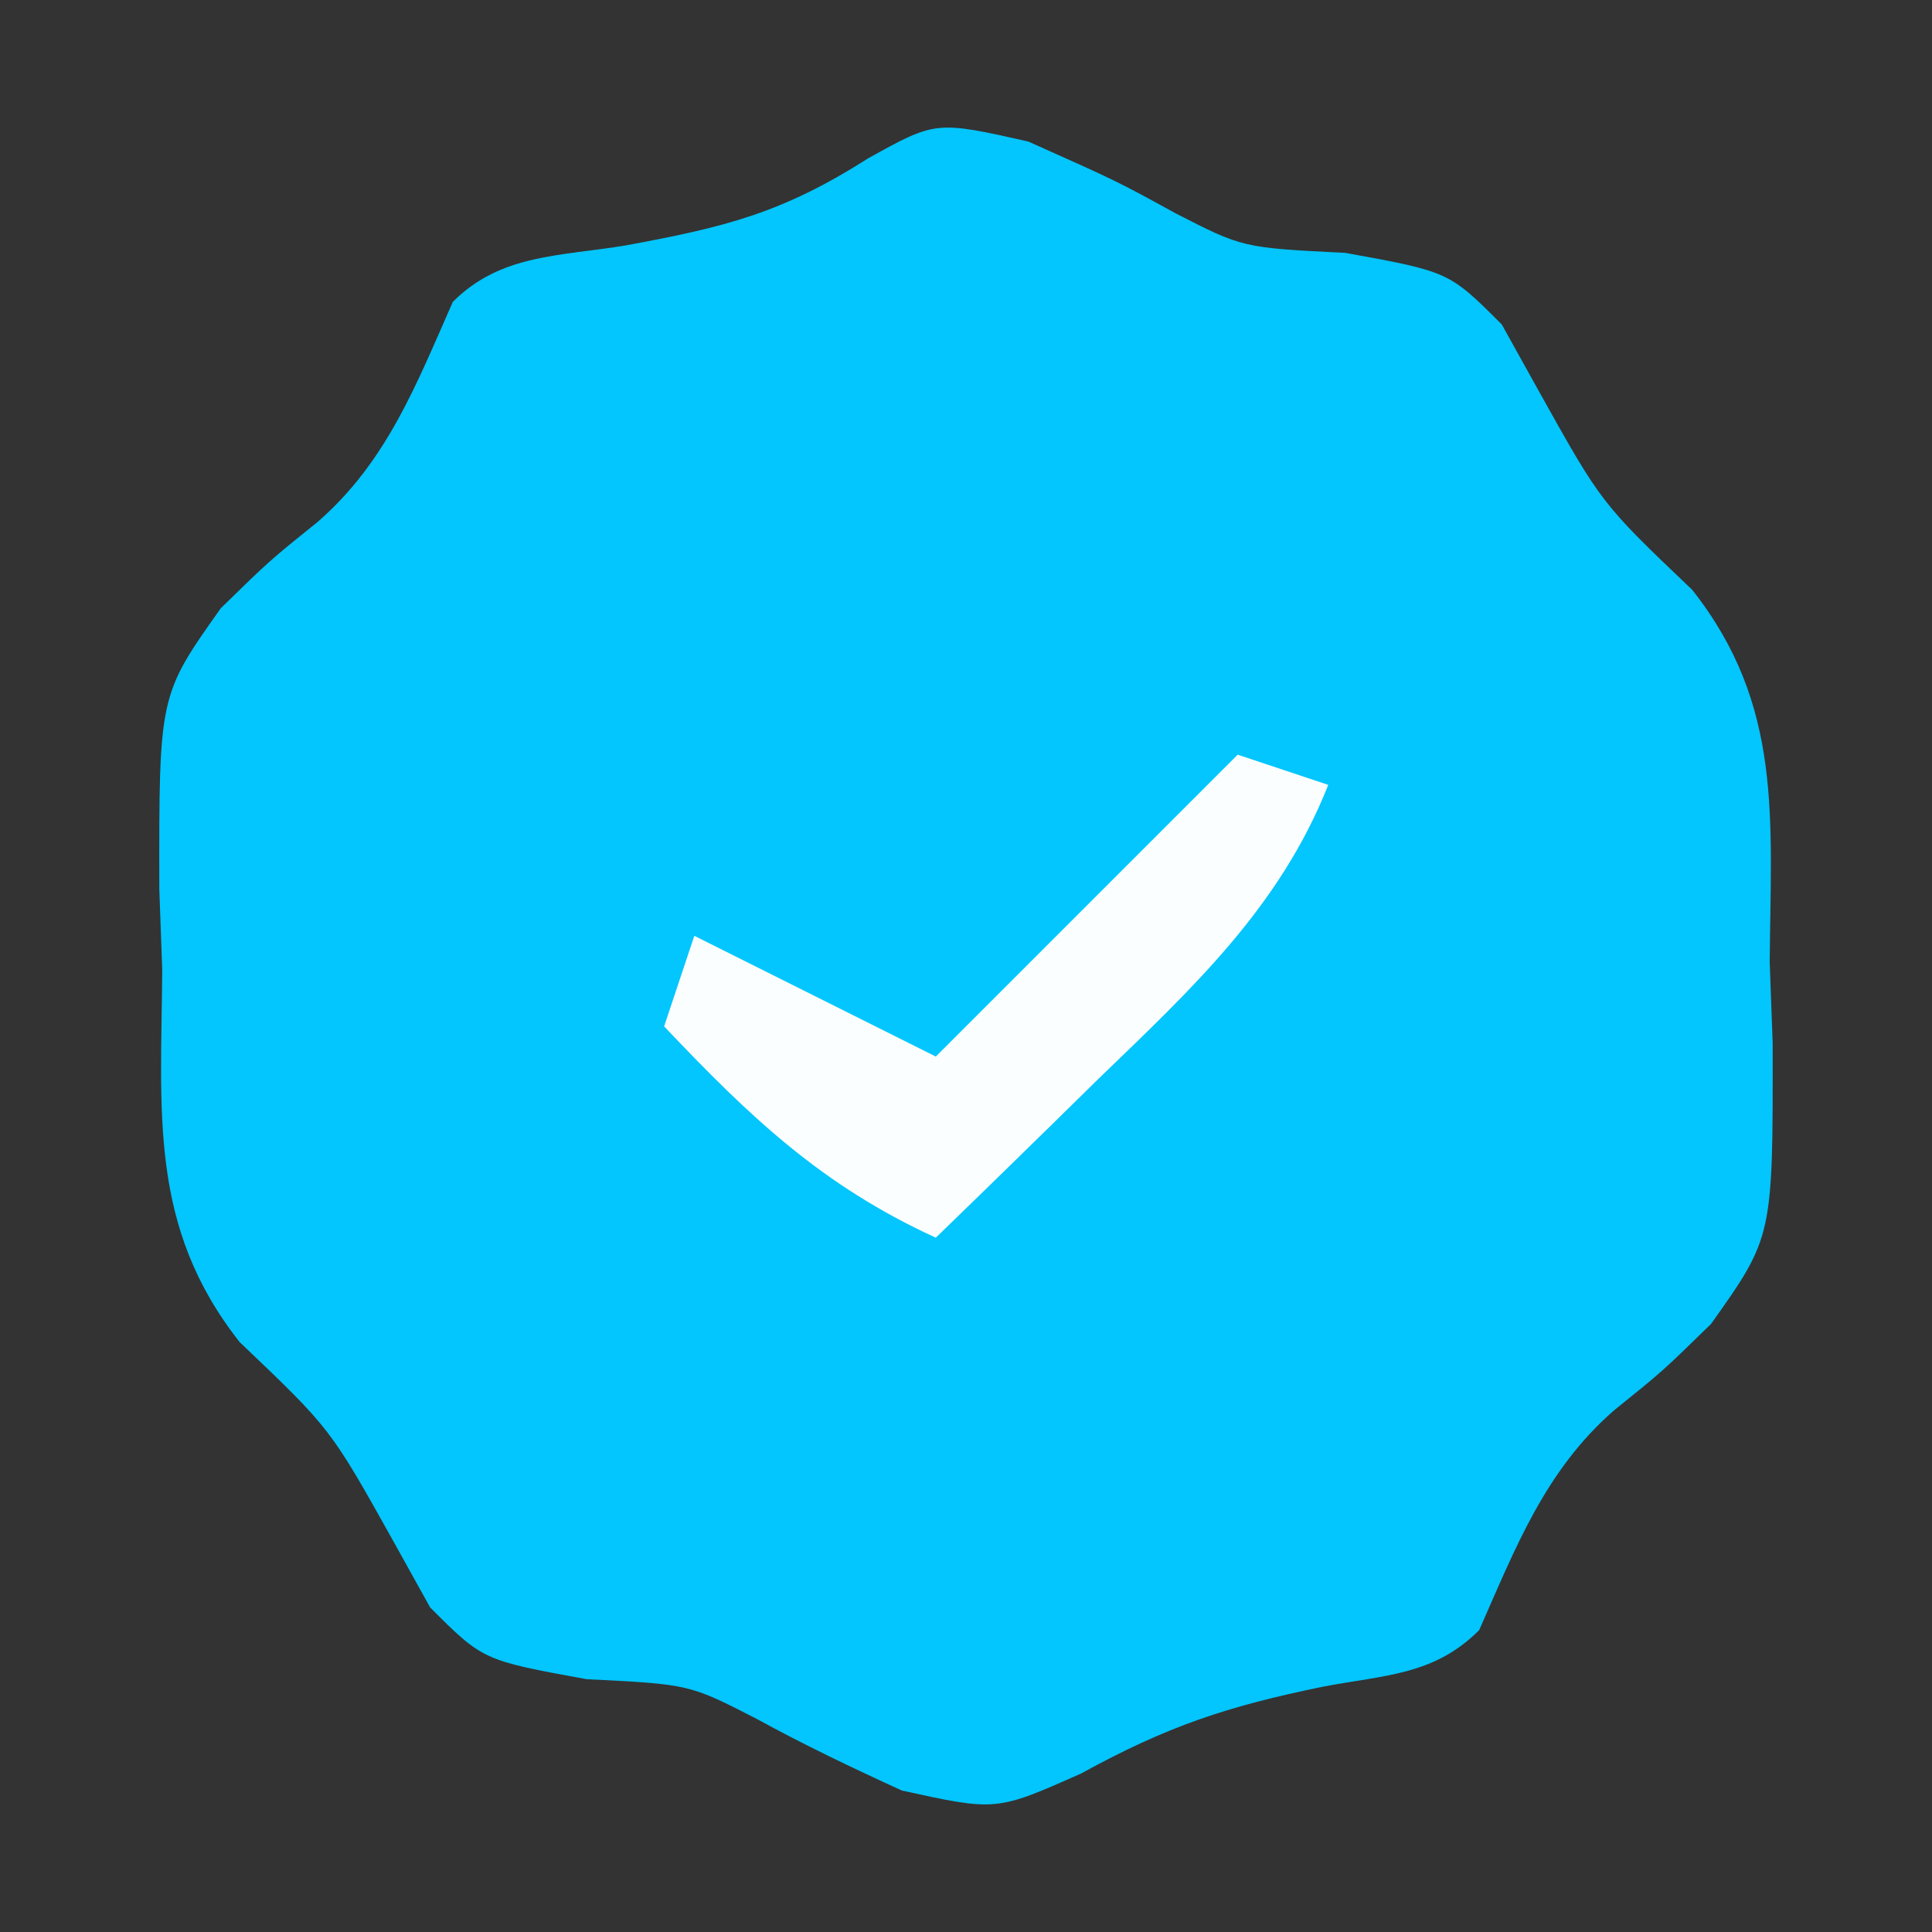 <?xml version="1.0" encoding="UTF-8"?>
<svg version="1.1" xmlns="http://www.w3.org/2000/svg" width="64" height="64">
<rect width="100%" height="100%" fill="#333333" stroke="none"/>
<path d="M0 0 C2.938 1.312 2.938 1.312 4.875 2.375 C7.105 3.52 7.105 3.52 10.5 3.688 C13.938 4.312 13.938 4.312 15.688 6.062 C16.1 6.805 16.512 7.548 16.938 8.312 C18.992 11.99 18.992 11.99 21.996 14.852 C25.017 18.681 24.597 22.446 24.562 27.188 C24.595 28.073 24.627 28.959 24.66 29.871 C24.67 36.281 24.67 36.281 22.621 39.166 C21.012 40.738 21.012 40.738 19.405 42.032 C17.119 44.027 16.145 46.58 14.938 49.312 C13.436 50.814 11.818 50.793 9.75 51.188 C6.599 51.836 4.624 52.484 1.75 54.062 C-1.062 55.312 -1.062 55.312 -4.188 54.625 C-5.815 53.882 -7.431 53.11 -9 52.25 C-11.23 51.105 -11.23 51.105 -14.625 50.938 C-18.062 50.312 -18.062 50.312 -19.812 48.562 C-20.431 47.449 -20.431 47.449 -21.062 46.312 C-23.117 42.635 -23.117 42.635 -26.121 39.773 C-29.142 35.944 -28.722 32.179 -28.688 27.438 C-28.72 26.552 -28.752 25.666 -28.785 24.754 C-28.795 18.344 -28.795 18.344 -26.746 15.459 C-25.137 13.887 -25.137 13.887 -23.53 12.593 C-21.244 10.598 -20.27 8.045 -19.062 5.312 C-17.465 3.715 -15.505 3.807 -13.312 3.438 C-10.036 2.832 -8.158 2.374 -5.312 0.562 C-3.062 -0.688 -3.062 -0.688 0 0 Z " fill="#02C6FD" transform="translate(34.062,4.688)"/>
<path d="M0 0 C0.99 0.33 1.98 0.66 3 1 C1.39 5.074 -1.538 7.765 -4.625 10.75 C-5.141 11.257 -5.656 11.763 -6.188 12.285 C-7.454 13.528 -8.726 14.765 -10 16 C-13.765 14.278 -16.151 12.008 -19 9 C-18.67 8.01 -18.34 7.02 -18 6 C-15.333 7.333 -12.667 8.667 -10 10 C-6.7 6.7 -3.4 3.4 0 0 Z " fill="#FBFEFE" transform="translate(41,25)"/>
</svg>
